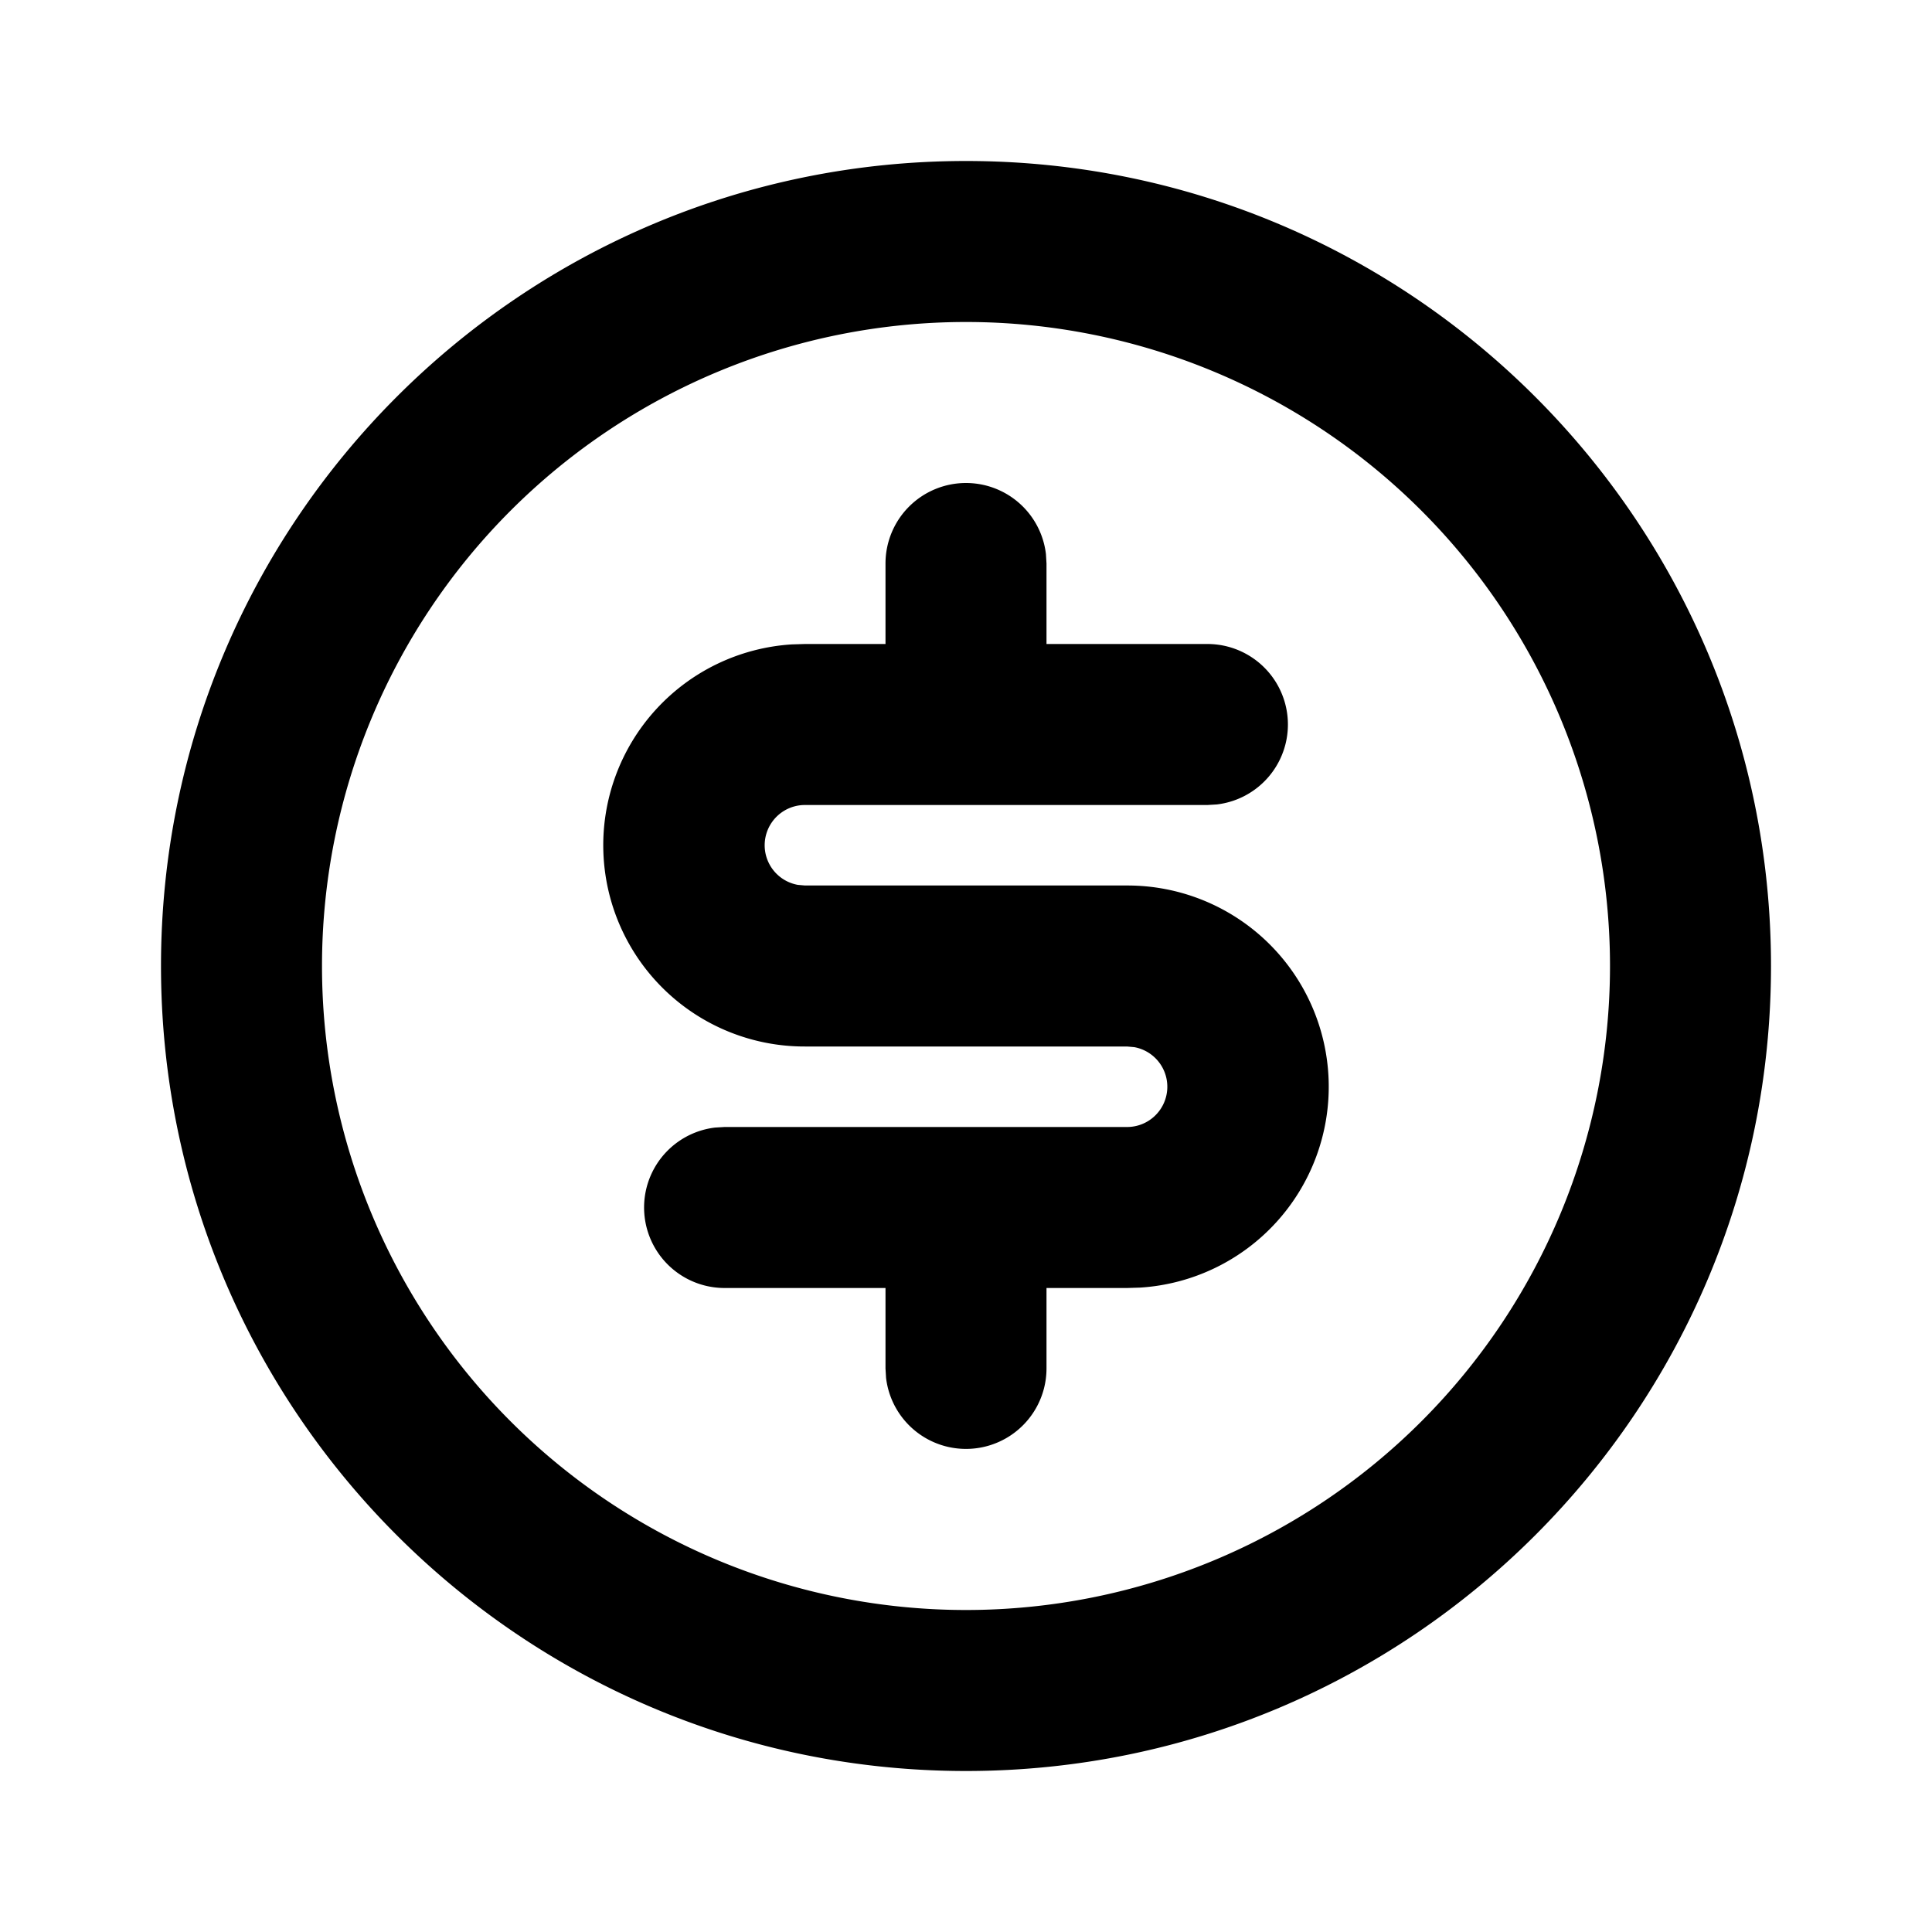 <svg xmlns="http://www.w3.org/2000/svg" width="24" height="24">
  <defs/>
  <path  d="M12,2 C17.523,2 22,6.477 22,12 C22,17.523 17.523,22 12,22 C6.477,22 2,17.523 2,12 C2,6.477 6.477,2 12,2 M12,4 A8 8 0 1 0 12,20 A8 8 0 0 0 12,4 M12,6 A1 1 0 0 1 12.993,6.883 L13,7 L13,8 L15,8 A1 1 0 0 1 15.117,9.993 L15,10 L10,10 A0.5 0.5 0 0 0 9.91,10.992 L10,11 L14,11 A2.5 2.5 0 0 1 14.164,15.995 L14,16 L13,16 L13,17 A1 1 0 0 1 11.007,17.117 L11,17 L11,16 L9,16 A1 1 0 0 1 8.883,14.007 L9,14 L14,14 A0.5 0.5 0 0 0 14.09,13.008 L14,13 L10,13 A2.5 2.5 0 0 1 9.836,8.005 L10,8 L11,8 L11,7 A1 1 0 0 1 12,6"/>
</svg>


